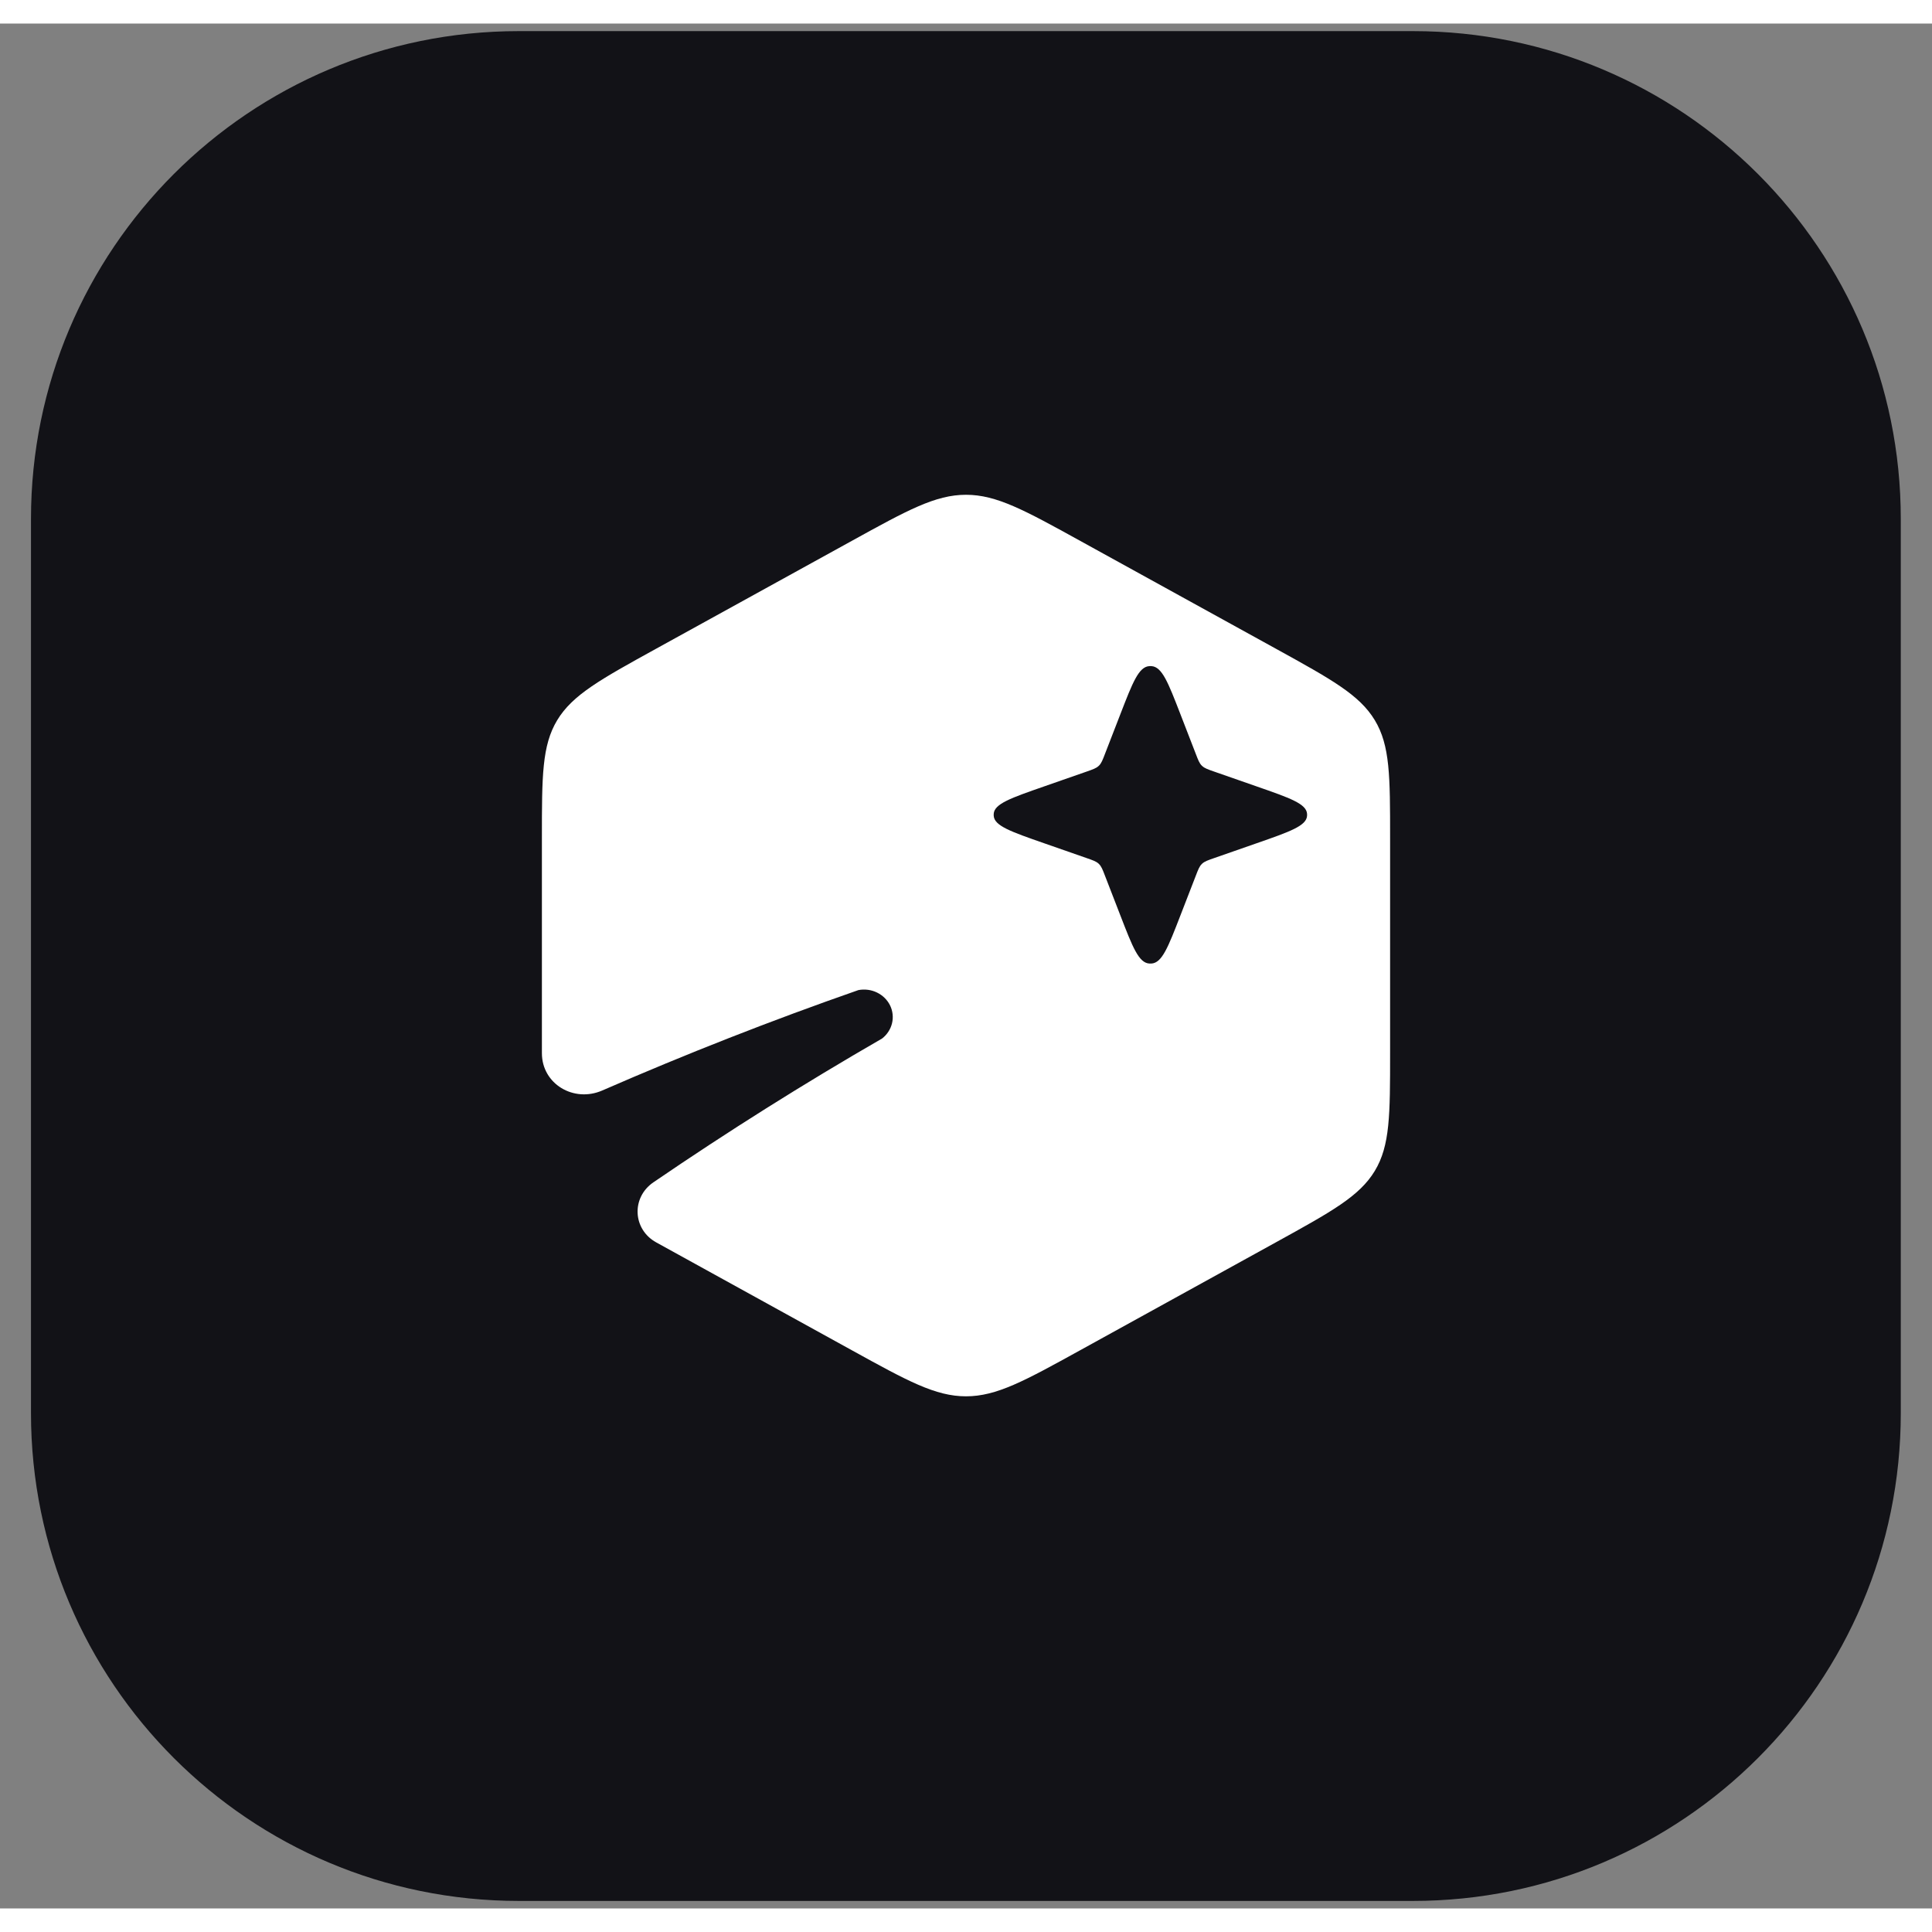 <svg width="400" height="400" viewBox="0 0 41 40" fill="none" xmlns="http://www.w3.org/2000/svg">
<rect x="0" y="0" width="41" height="40" fill="#808080" stroke="none"/>
<path d="M1.089 10.512C1.089 5.033 5.531 0.592 11.009 0.592H29.986C35.465 0.592 39.906 5.033 39.906 10.512V29.489C39.906 34.968 35.465 39.409 29.986 39.409H11.009C5.531 39.409 1.089 34.968 1.089 29.489V10.512Z" fill="#121217"/>
<path d="M1.089 10.512C1.089 5.033 5.531 0.592 11.009 0.592H29.986C35.465 0.592 39.906 5.033 39.906 10.512V29.489C39.906 34.968 35.465 39.409 29.986 39.409H11.009C5.531 39.409 1.089 34.968 1.089 29.489V10.512Z" stroke="#121217" stroke-width="0.863"/>
<path fill-rule="evenodd" clip-rule="evenodd" d="M18.073 10.98C19.257 10.327 19.85 10 20.5 10C21.15 10 21.743 10.327 22.927 10.98L27.073 13.265C28.257 13.918 28.85 14.245 29.175 14.783C29.5 15.321 29.5 15.974 29.5 17.28V21.851C29.5 23.158 29.5 23.811 29.175 24.349C28.85 24.887 28.257 25.213 27.073 25.866L22.927 28.152C21.743 28.805 21.15 29.132 20.5 29.132C19.85 29.132 19.257 28.805 18.073 28.152L13.927 25.866C13.425 25.59 13.394 24.913 13.867 24.59C15.44 23.515 17.058 22.497 18.719 21.539C18.825 21.457 18.899 21.343 18.93 21.216C18.961 21.088 18.946 20.955 18.889 20.837C18.831 20.719 18.733 20.622 18.611 20.563C18.49 20.504 18.351 20.486 18.217 20.511C16.372 21.155 14.56 21.866 12.783 22.641C12.175 22.907 11.5 22.502 11.5 21.851V17.28C11.5 15.974 11.5 15.321 11.825 14.783C12.15 14.245 12.743 13.918 13.927 13.265L18.073 10.98ZM23.779 14.648L23.779 14.648L23.45 15.497C23.399 15.631 23.373 15.697 23.323 15.747C23.319 15.75 23.316 15.754 23.312 15.757C23.26 15.805 23.19 15.829 23.049 15.878L22.155 16.19C21.453 16.435 21.101 16.557 21.088 16.772C21.087 16.785 21.087 16.798 21.088 16.812C21.101 17.026 21.453 17.149 22.155 17.394L23.049 17.706C23.19 17.755 23.26 17.779 23.312 17.826C23.316 17.83 23.319 17.833 23.323 17.837C23.373 17.886 23.399 17.953 23.45 18.086L23.779 18.935L23.779 18.935C24.037 19.602 24.166 19.935 24.392 19.948C24.406 19.949 24.42 19.949 24.434 19.948C24.66 19.935 24.789 19.602 25.047 18.935L25.047 18.935L25.376 18.086C25.427 17.953 25.453 17.886 25.503 17.837C25.507 17.833 25.51 17.83 25.514 17.826C25.566 17.779 25.636 17.755 25.777 17.706L26.671 17.394C27.374 17.149 27.725 17.026 27.738 16.812C27.739 16.798 27.739 16.785 27.738 16.772C27.725 16.557 27.374 16.435 26.671 16.19L25.777 15.878C25.636 15.829 25.566 15.805 25.514 15.757C25.51 15.754 25.507 15.75 25.503 15.747C25.453 15.697 25.427 15.631 25.376 15.497L25.047 14.648L25.047 14.648C24.789 13.982 24.66 13.649 24.434 13.636C24.42 13.635 24.406 13.635 24.392 13.636C24.166 13.649 24.037 13.982 23.779 14.648Z" fill="white"/>
</svg>
